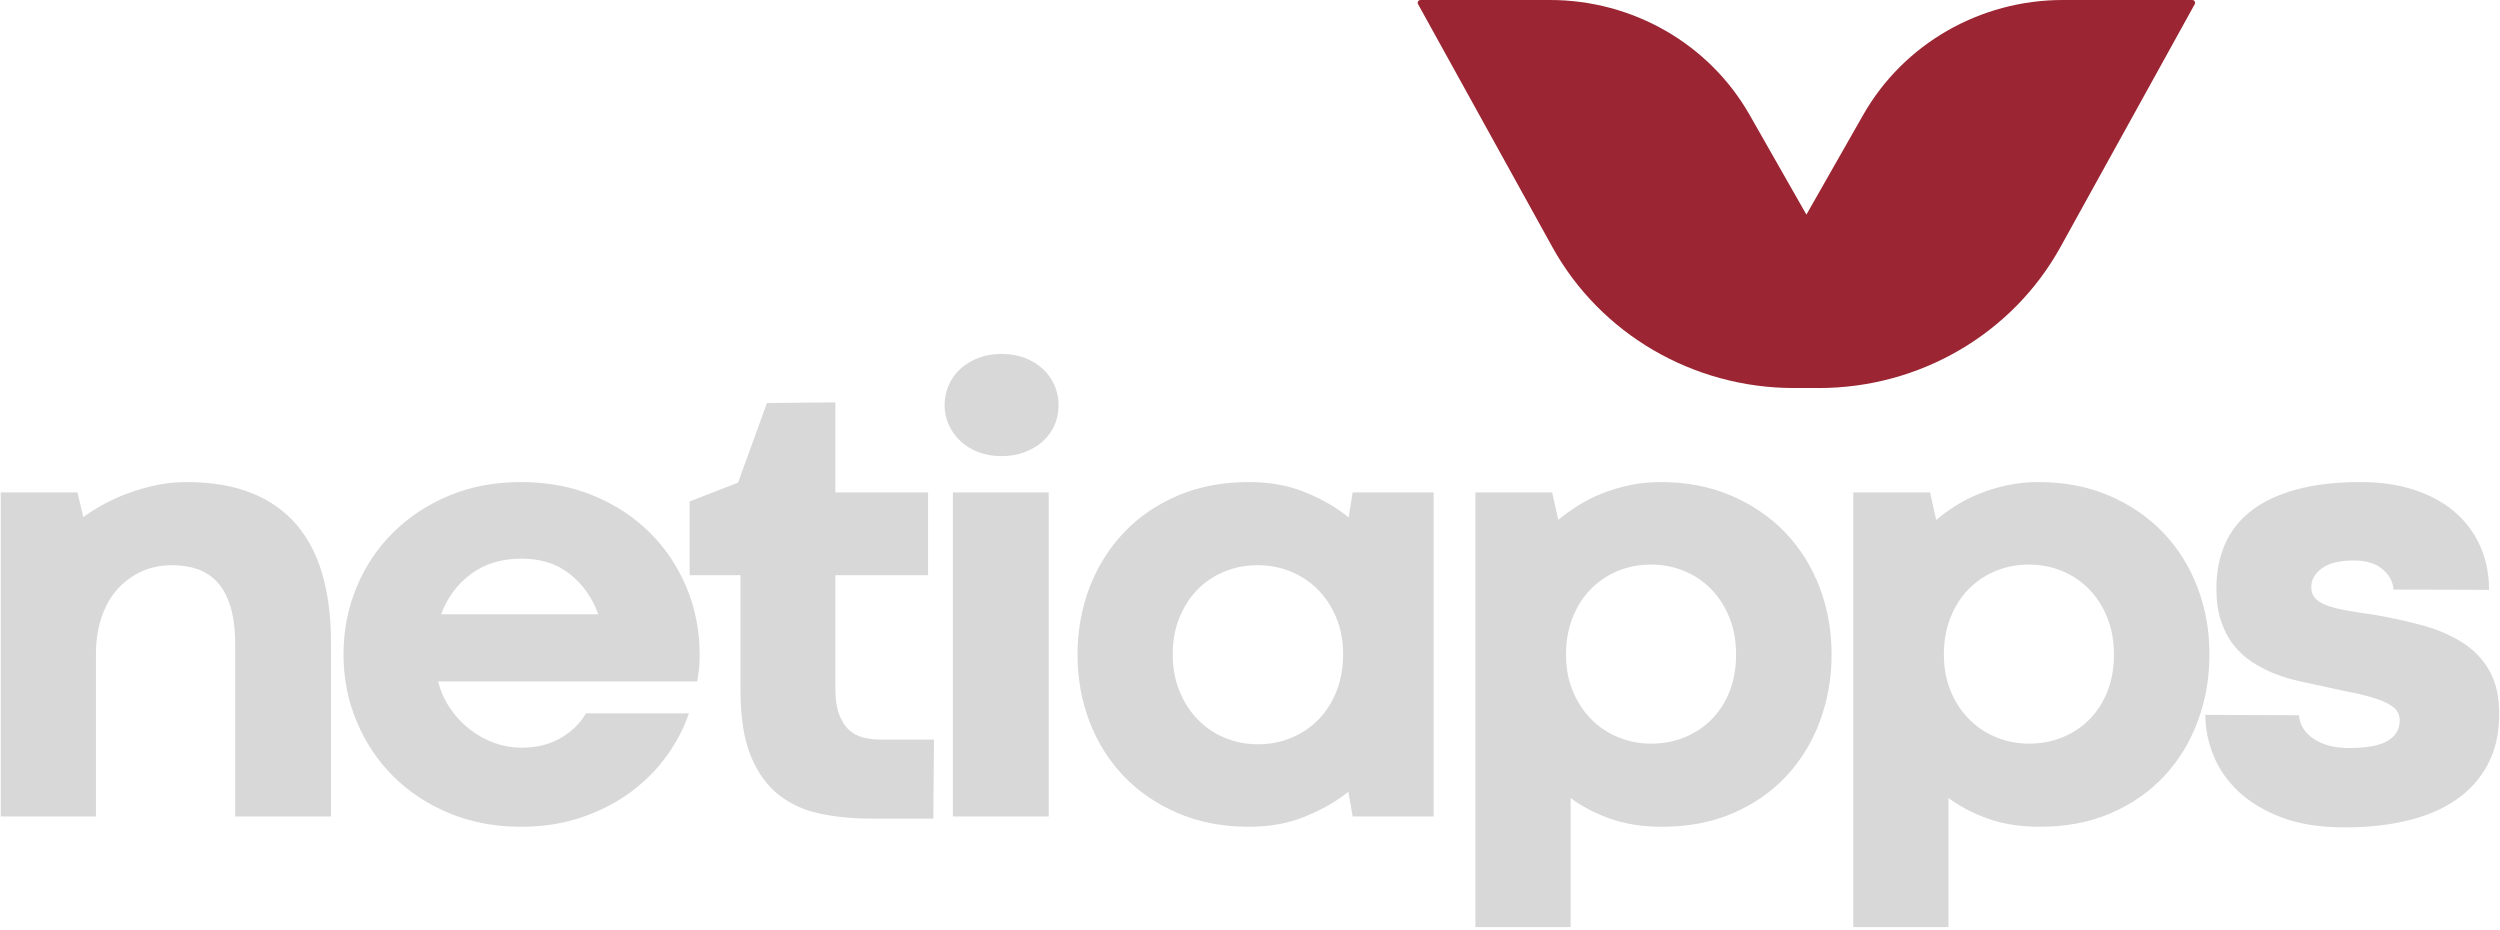 <svg width="164" height="61" viewBox="0 0 164 61" fill="none" xmlns="http://www.w3.org/2000/svg">
<g clip-path="url(#clip0_17_192)">
<path d="M21.715 53.559H15.43V42.304C15.43 41.32 15.329 40.493 15.127 39.824C14.924 39.154 14.642 38.618 14.278 38.215C13.914 37.811 13.479 37.521 12.974 37.343C12.469 37.166 11.913 37.077 11.307 37.077C10.539 37.077 9.845 37.224 9.225 37.517C8.605 37.811 8.076 38.215 7.638 38.727C7.2 39.239 6.867 39.851 6.638 40.562C6.409 41.273 6.294 42.045 6.294 42.879V53.559H0.049V32.3H5.081L5.465 33.919C5.897 33.605 6.375 33.308 6.901 33.028C7.426 32.748 7.978 32.505 8.558 32.3C9.137 32.095 9.733 31.931 10.347 31.808C10.96 31.685 11.583 31.623 12.216 31.623C13.887 31.623 15.322 31.866 16.521 32.351C17.72 32.836 18.704 33.533 19.472 34.442C20.24 35.351 20.806 36.455 21.17 37.753C21.534 39.052 21.715 40.521 21.715 42.161V53.559ZM22.533 42.94C22.533 41.382 22.816 39.916 23.382 38.542C23.948 37.169 24.747 35.97 25.777 34.945C26.808 33.919 28.034 33.11 29.456 32.515C30.877 31.921 32.45 31.623 34.175 31.623C35.913 31.623 37.5 31.921 38.935 32.515C40.37 33.11 41.603 33.919 42.634 34.945C43.664 35.97 44.466 37.169 45.039 38.542C45.611 39.916 45.898 41.382 45.898 42.94L45.896 43.151C45.892 43.489 45.875 43.76 45.847 43.965C45.813 44.211 45.776 44.457 45.736 44.703H28.738C28.913 45.373 29.186 45.974 29.557 46.507C29.927 47.04 30.358 47.495 30.85 47.87C31.342 48.246 31.874 48.537 32.447 48.742C33.02 48.947 33.609 49.049 34.216 49.049C35.199 49.049 36.055 48.837 36.782 48.414C37.51 47.99 38.062 47.45 38.44 46.794H45.19C44.88 47.724 44.409 48.636 43.776 49.531C43.142 50.426 42.361 51.222 41.431 51.919C40.501 52.616 39.427 53.177 38.207 53.6C36.988 54.024 35.644 54.236 34.175 54.236C32.464 54.236 30.894 53.939 29.466 53.344C28.038 52.75 26.811 51.94 25.787 50.915C24.763 49.89 23.965 48.691 23.392 47.317C22.82 45.943 22.533 44.484 22.533 42.94ZM34.216 36.646C32.908 36.646 31.804 36.981 30.901 37.651C29.998 38.32 29.345 39.202 28.94 40.295H39.248C38.857 39.216 38.238 38.337 37.389 37.661C36.54 36.984 35.482 36.646 34.216 36.646ZM50.313 26.437L54.8 26.396V32.3H60.884V37.733H54.8V45.195C54.8 45.851 54.878 46.394 55.033 46.825C55.188 47.255 55.396 47.597 55.659 47.85C55.922 48.103 56.235 48.277 56.599 48.373C56.963 48.468 57.354 48.516 57.771 48.516H61.268L61.227 53.703H57.165C55.993 53.703 54.884 53.597 53.84 53.385C52.796 53.173 51.883 52.763 51.102 52.155C50.32 51.547 49.704 50.693 49.252 49.593C48.801 48.492 48.575 47.047 48.575 45.257V37.733H45.24V32.895L48.413 31.664L50.313 26.437ZM62.51 32.3H68.796V53.559H62.51V32.3ZM61.965 26.58C61.965 26.129 62.052 25.699 62.227 25.289C62.402 24.879 62.655 24.52 62.985 24.212C63.315 23.905 63.709 23.662 64.168 23.485C64.626 23.307 65.138 23.218 65.704 23.218C66.269 23.218 66.781 23.307 67.24 23.485C67.698 23.662 68.092 23.905 68.422 24.212C68.752 24.52 69.005 24.879 69.18 25.289C69.355 25.699 69.443 26.129 69.443 26.58C69.443 27.045 69.355 27.479 69.18 27.882C69.005 28.285 68.752 28.637 68.422 28.938C68.092 29.238 67.694 29.478 67.23 29.655C66.765 29.833 66.249 29.922 65.683 29.922C65.131 29.922 64.626 29.833 64.168 29.655C63.709 29.478 63.319 29.235 62.995 28.927C62.672 28.62 62.419 28.265 62.237 27.861C62.055 27.458 61.965 27.031 61.965 26.58ZM70.685 42.94C70.685 41.382 70.948 39.916 71.473 38.542C71.999 37.169 72.747 35.97 73.717 34.945C74.687 33.919 75.866 33.11 77.254 32.515C78.642 31.921 80.198 31.623 81.923 31.623C83.311 31.623 84.557 31.852 85.662 32.31C86.767 32.768 87.703 33.311 88.471 33.94L88.734 32.3H94.049V53.559H88.734L88.451 51.94C87.669 52.569 86.73 53.108 85.631 53.559C84.533 54.011 83.297 54.236 81.923 54.236C80.211 54.236 78.662 53.939 77.274 53.344C75.886 52.75 74.704 51.943 73.727 50.925C72.75 49.907 71.999 48.711 71.473 47.337C70.948 45.964 70.685 44.498 70.685 42.94ZM76.93 42.919C76.93 43.808 77.079 44.614 77.375 45.339C77.671 46.063 78.072 46.685 78.578 47.204C79.083 47.724 79.676 48.123 80.356 48.404C81.037 48.684 81.761 48.824 82.529 48.824C83.297 48.824 84.021 48.684 84.702 48.404C85.382 48.123 85.975 47.727 86.48 47.214C86.986 46.702 87.383 46.08 87.673 45.349C87.962 44.618 88.107 43.808 88.107 42.919C88.107 42.045 87.959 41.249 87.663 40.531C87.366 39.814 86.965 39.199 86.46 38.686C85.955 38.173 85.362 37.777 84.681 37.497C84.001 37.217 83.277 37.077 82.509 37.077C81.727 37.077 80.996 37.217 80.316 37.497C79.635 37.777 79.046 38.173 78.547 38.686C78.049 39.199 77.655 39.814 77.365 40.531C77.075 41.249 76.93 42.045 76.93 42.919ZM120.152 42.919C120.152 44.477 119.896 45.943 119.384 47.317C118.872 48.691 118.137 49.89 117.181 50.915C116.224 51.94 115.059 52.75 113.684 53.344C112.31 53.939 110.76 54.236 109.036 54.236C107.769 54.236 106.64 54.062 105.65 53.713C104.66 53.365 103.787 52.91 103.033 52.35V60.817H96.787V32.3H101.82L102.224 34.104C102.615 33.776 103.05 33.462 103.528 33.161C104.006 32.86 104.528 32.597 105.094 32.372C105.66 32.146 106.263 31.965 106.903 31.828C107.543 31.692 108.22 31.623 108.934 31.623C110.646 31.623 112.192 31.921 113.573 32.515C114.954 33.11 116.133 33.916 117.11 34.934C118.087 35.953 118.838 37.148 119.364 38.522C119.889 39.896 120.152 41.361 120.152 42.919ZM113.886 42.94C113.886 42.052 113.741 41.245 113.452 40.521C113.162 39.797 112.765 39.175 112.259 38.655C111.754 38.136 111.161 37.736 110.481 37.456C109.8 37.176 109.076 37.036 108.308 37.036C107.526 37.036 106.799 37.176 106.125 37.456C105.451 37.736 104.862 38.133 104.357 38.645C103.851 39.157 103.454 39.779 103.164 40.511C102.874 41.242 102.73 42.052 102.73 42.94C102.73 43.815 102.878 44.611 103.174 45.328C103.471 46.046 103.872 46.661 104.377 47.173C104.882 47.686 105.475 48.082 106.155 48.362C106.836 48.643 107.56 48.783 108.328 48.783C109.11 48.783 109.841 48.643 110.521 48.362C111.202 48.082 111.791 47.689 112.29 47.184C112.788 46.678 113.179 46.066 113.462 45.349C113.745 44.631 113.886 43.828 113.886 42.94ZM144.94 42.919C144.94 44.477 144.684 45.943 144.172 47.317C143.66 48.691 142.926 49.89 141.969 50.915C141.013 51.94 139.847 52.75 138.473 53.344C137.098 53.939 135.549 54.236 133.824 54.236C132.558 54.236 131.429 54.062 130.439 53.713C129.448 53.365 128.576 52.91 127.821 52.35V60.817H121.576V32.3H126.609L127.013 34.104C127.404 33.776 127.838 33.462 128.317 33.161C128.795 32.86 129.317 32.597 129.883 32.372C130.449 32.146 131.052 31.965 131.692 31.828C132.332 31.692 133.009 31.623 133.723 31.623C135.434 31.623 136.981 31.921 138.362 32.515C139.743 33.11 140.922 33.916 141.899 34.934C142.876 35.953 143.627 37.148 144.152 38.522C144.678 39.896 144.94 41.361 144.94 42.919ZM138.675 42.94C138.675 42.052 138.53 41.245 138.24 40.521C137.951 39.797 137.553 39.175 137.048 38.655C136.543 38.136 135.95 37.736 135.269 37.456C134.589 37.176 133.865 37.036 133.097 37.036C132.315 37.036 131.587 37.176 130.914 37.456C130.24 37.736 129.651 38.133 129.145 38.645C128.64 39.157 128.242 39.779 127.953 40.511C127.663 41.242 127.518 42.052 127.518 42.94C127.518 43.815 127.666 44.611 127.963 45.328C128.259 46.046 128.66 46.661 129.165 47.173C129.671 47.686 130.264 48.082 130.944 48.362C131.624 48.643 132.349 48.783 133.117 48.783C133.898 48.783 134.629 48.643 135.31 48.362C135.99 48.082 136.58 47.689 137.078 47.184C137.577 46.678 137.967 46.066 138.25 45.349C138.533 44.631 138.675 43.828 138.675 42.94ZM150.811 46.917C150.865 47.559 151.192 48.079 151.791 48.475C152.391 48.872 153.149 49.07 154.065 49.07C155.251 49.07 156.107 48.913 156.632 48.598C157.158 48.284 157.42 47.84 157.42 47.266C157.42 46.924 157.299 46.647 157.057 46.435C156.814 46.224 156.457 46.036 155.985 45.872C155.55 45.72 155.023 45.581 154.404 45.452L153.791 45.328C153.214 45.209 152.572 45.069 151.862 44.908C151.458 44.826 151.013 44.727 150.528 44.611C150.043 44.495 149.561 44.337 149.083 44.139C148.605 43.941 148.143 43.695 147.699 43.401C147.254 43.107 146.86 42.742 146.516 42.304C146.173 41.867 145.9 41.344 145.698 40.736C145.496 40.128 145.395 39.414 145.395 38.594C145.395 37.514 145.587 36.54 145.971 35.672C146.355 34.804 146.937 34.073 147.719 33.479C148.5 32.884 149.484 32.426 150.67 32.105C151.855 31.784 153.25 31.623 154.853 31.623C156.16 31.623 157.336 31.794 158.38 32.136C159.425 32.478 160.311 32.963 161.038 33.592C161.766 34.22 162.322 34.968 162.706 35.836C163.09 36.704 163.282 37.657 163.282 38.696L157.016 38.676C156.976 38.156 156.733 37.709 156.288 37.333C155.844 36.957 155.217 36.769 154.409 36.769C153.452 36.769 152.745 36.947 152.287 37.302C151.829 37.657 151.606 38.068 151.62 38.532C151.62 38.806 151.697 39.035 151.852 39.219C152.007 39.404 152.25 39.561 152.58 39.691C152.91 39.82 153.331 39.933 153.843 40.029L154.086 40.073C154.546 40.154 155.078 40.235 155.682 40.316C156.787 40.507 157.838 40.736 158.835 41.003C159.832 41.269 160.711 41.638 161.473 42.11C162.234 42.581 162.837 43.196 163.282 43.955C163.726 44.713 163.949 45.673 163.949 46.835C163.949 48.106 163.699 49.21 163.201 50.146C162.702 51.082 162.005 51.858 161.109 52.473C160.213 53.088 159.145 53.542 157.905 53.836C156.666 54.13 155.305 54.277 153.823 54.277C152.206 54.277 150.821 54.058 149.669 53.621C148.517 53.184 147.571 52.613 146.83 51.909C146.088 51.205 145.543 50.413 145.192 49.531C144.842 48.65 144.667 47.771 144.667 46.897L150.811 46.917Z" fill="#D8D8D8"/>
</g>
<path fill-rule="evenodd" clip-rule="evenodd" d="M101.678 0H93.185C93.154 0 93.124 0.008 93.097 0.022C93.007 0.07 92.974 0.18 93.022 0.268L101.836 16.209C104.986 21.906 111.07 25.455 117.686 25.455C117.975 25.455 118.245 25.454 118.5 25.452C118.755 25.454 119.025 25.455 119.314 25.455C125.93 25.455 132.014 21.906 135.164 16.209L143.978 0.268C144.026 0.18 143.993 0.07 143.903 0.022C143.876 0.008 143.846 0 143.815 0H135.322C129.887 0 124.877 2.881 122.23 7.529L118.5 14.079L114.77 7.529C112.123 2.881 107.113 0 101.678 0Z" fill="#9B2532"/>
<defs>
<clipPath id="clip0_17_192">
<rect width="164" height="38" fill="white" transform="translate(0 23)"/>
</clipPath>
</defs>
</svg>
